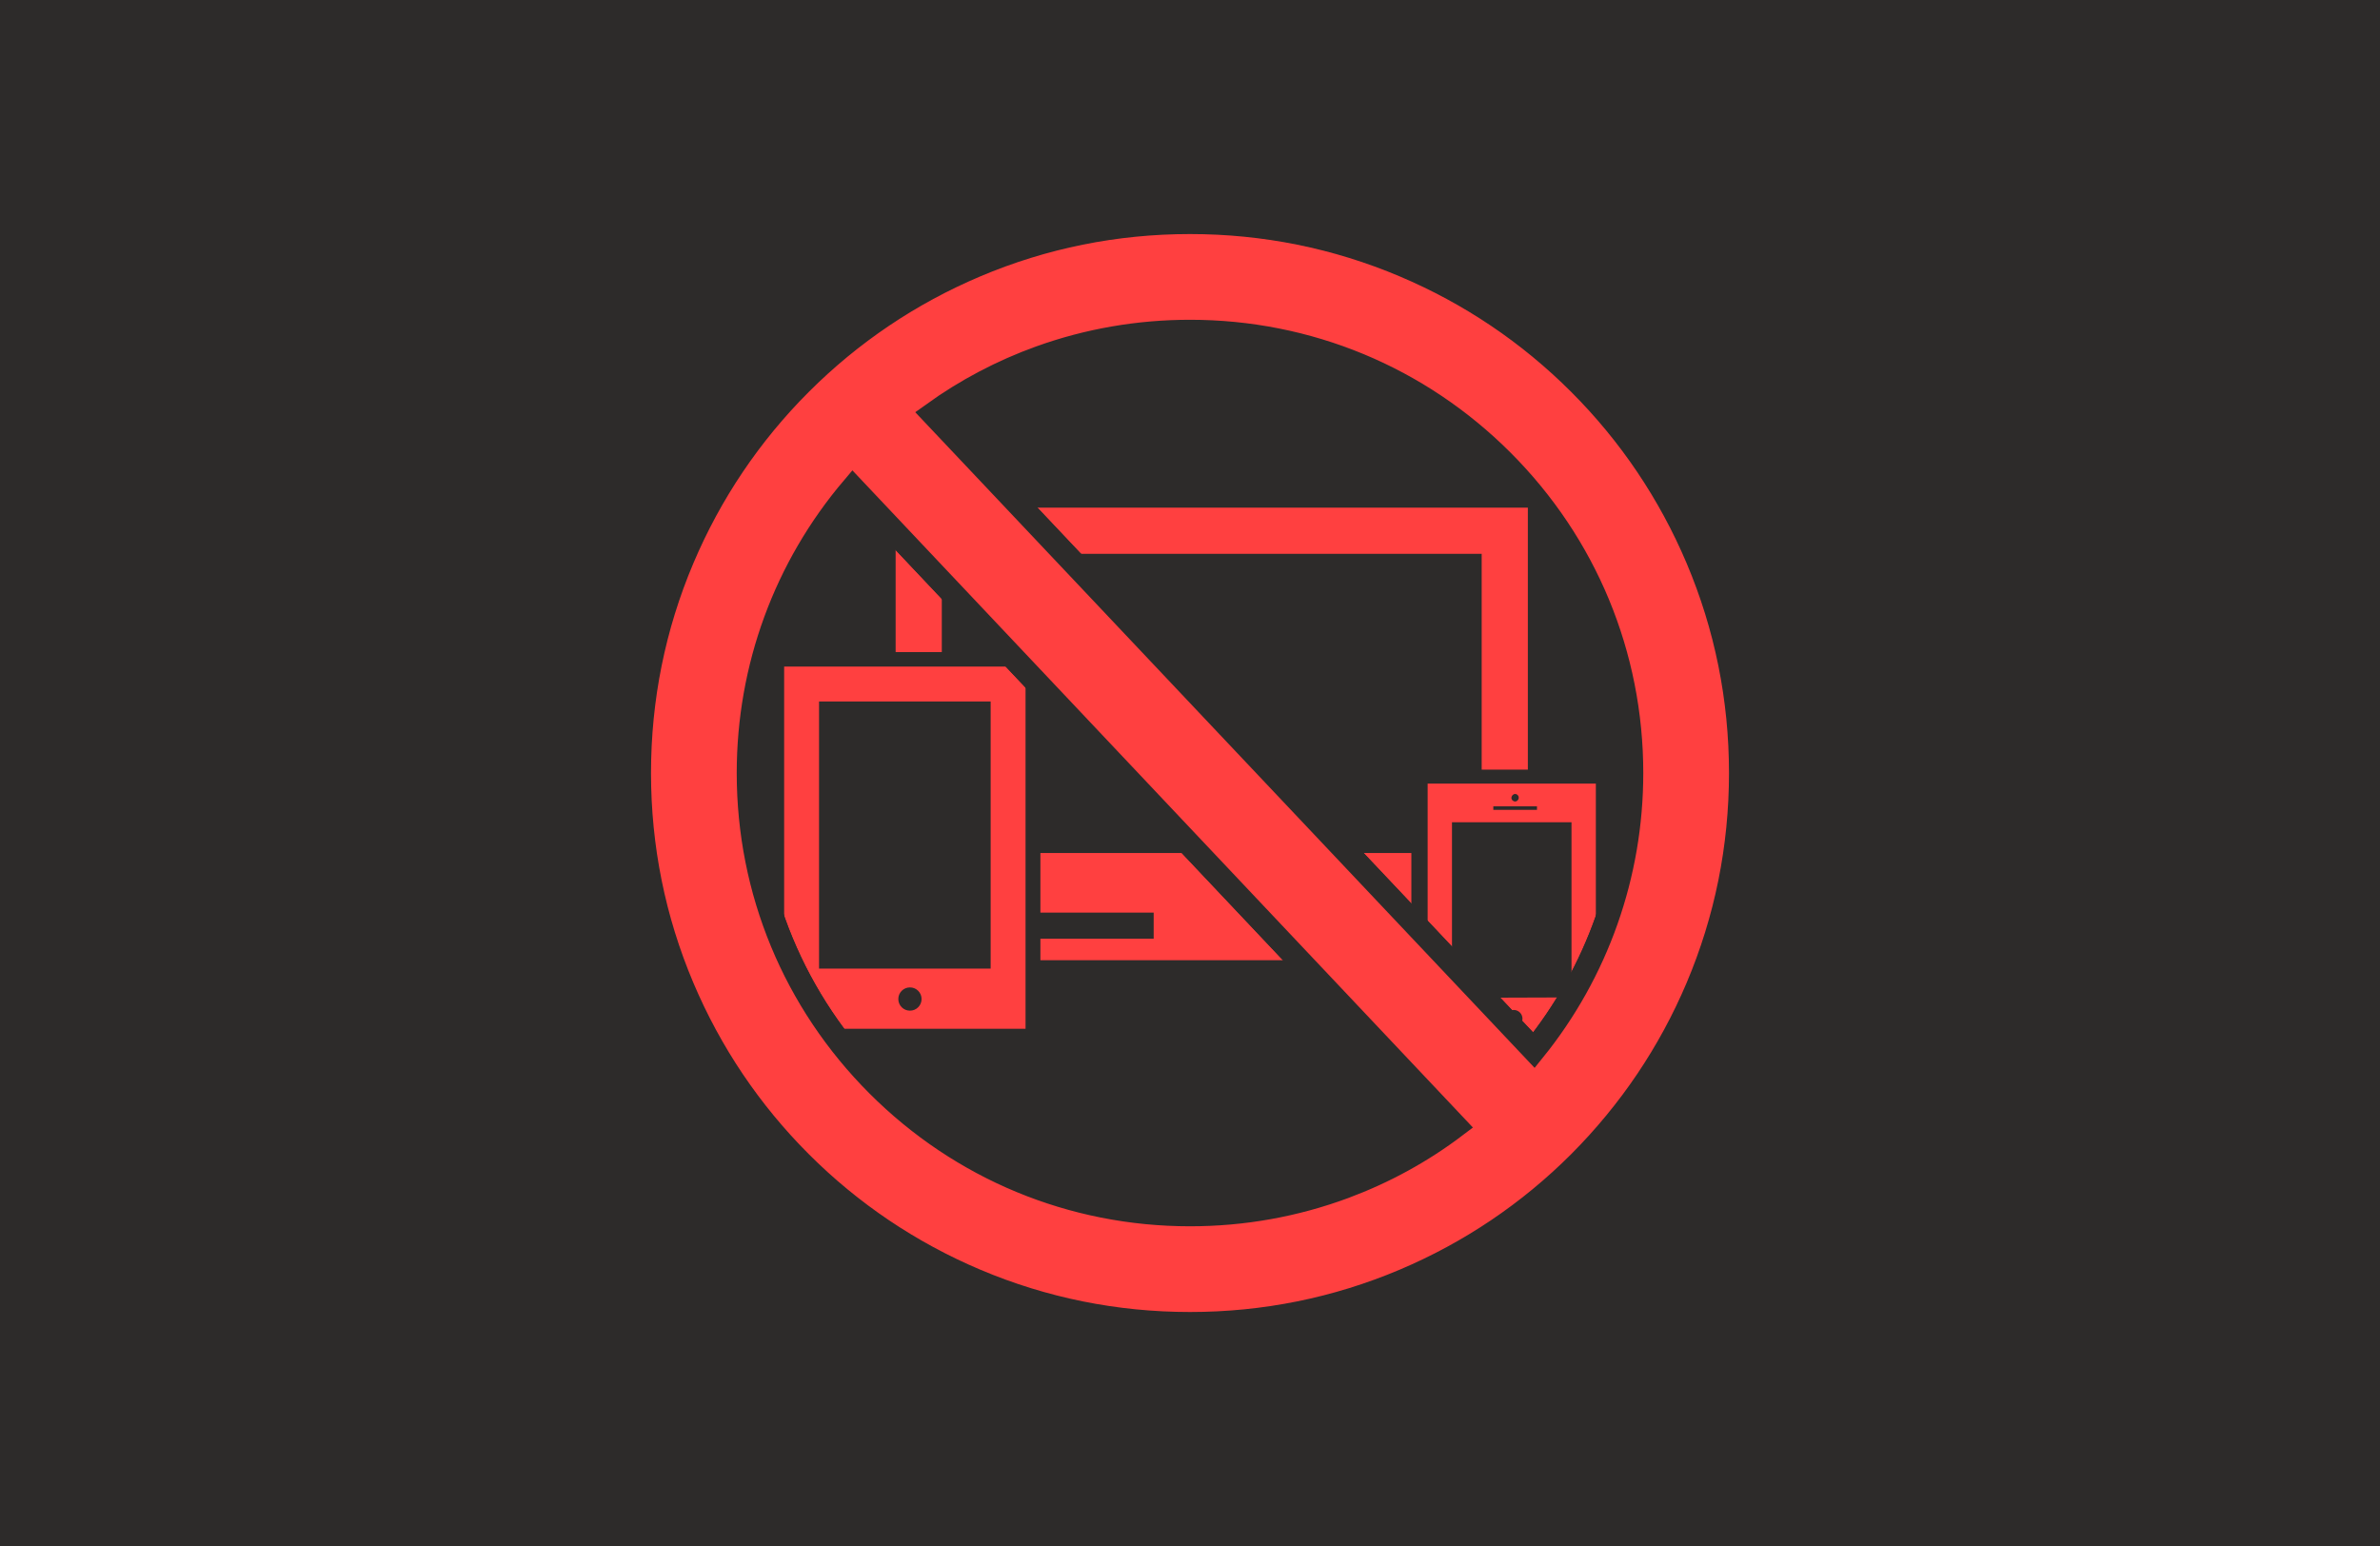 <?xml version="1.0" encoding="UTF-8"?>
<svg width="1330px" height="864px" viewBox="0 0 1330 864" version="1.1" xmlns="http://www.w3.org/2000/svg" xmlns:xlink="http://www.w3.org/1999/xlink">
    <!-- Generator: Sketch 41.2 (35397) - http://www.bohemiancoding.com/sketch -->
    <title>icon</title>
    <desc>Created with Sketch.</desc>
    <defs></defs>
    <g id="Page-1" stroke="none" stroke-width="1" fill="none" fill-rule="evenodd">
        <g id="icon">
            <rect id="Rectangle-path" fill="#2D2B2A" x="0" y="0" width="1330" height="864"></rect>
            <g id="Group" transform="translate(357, 124)">
                <g id="Layer_20_51_" transform="translate(81, 159)" fill="#FF4040">
                    <g id="Group">
                        <polygon id="Shape" points="143.4 227 206.7 227 206.7 241.6 143.4 241.6 143.4 253.6 342.4 253.6 342.4 241.6 268.6 241.6 268.6 227 350.7 227 350.7 193.7 143.4 193.7"></polygon>
                        <polygon id="Shape" points="88.3 26.5 390 26.5 390 147.1 415.8 147.1 415.8 0.7 62.5 0.7 62.5 81.4 88.3 81.4"></polygon>
                        <path d="M0.2,291.9 L135.1,291.9 L135.1,89.5 L0.2,89.5 L0.2,291.9 Z M70.5,281.8 C66.9,281.8 64,278.9 64,275.3 C64,271.7 66.9,268.8 70.5,268.8 C74.1,268.8 77,271.7 77,275.3 C77,278.9 74.1,281.8 70.5,281.8 Z M19.7,109 L115.6,109 L115.6,258.3 L19.7,258.3 L19.7,109 L19.7,109 Z" id="Shape"></path>
                        <path d="M359.8,154.9 L359.8,297.4 L453.8,297.4 L453.8,154.9 L359.8,154.9 Z M408.7,160.7 C409.8,160.7 410.7,161.6 410.7,162.8 C410.7,163.9 409.8,164.9 408.7,164.9 C407.6,164.9 406.6,164 406.6,162.8 C406.7,161.7 407.6,160.7 408.7,160.7 Z M396.5,167.6 L420.9,167.6 L420.9,169.6 L396.5,169.6 L396.5,167.6 Z M407.9,291.2 C405.2,291.2 403,289 403,286.3 C403,283.6 405.2,281.4 407.9,281.4 C410.6,281.4 412.8,283.6 412.8,286.3 C412.8,289 410.6,291.2 407.9,291.2 Z M440.2,274.4 C418.2,274.5 384.3,274.6 373.4,274.5 L373.4,176.5 L440.2,176.5 L440.2,274.4 Z" id="Shape"></path>
                    </g>
                </g>
                <g id="Shape">
                    <path d="M45.6,308 C45.6,378.1 72.9,444 122.5,493.6 C172.1,543.2 238,570.5 308.1,570.5 C371.7,570.5 431.8,548 479.4,506.9 L119.4,125.7 C71.7,174.8 45.6,239.4 45.6,308 Z" stroke="#FF4040" stroke-width="40"></path>
                    <path d="M308,45.6 C246.4,45.6 188,66.7 141.1,105.5 L500.7,486.2 C545.8,437.6 570.5,374.7 570.5,308 C570.5,237.9 543.2,172 493.6,122.4 C444,72.9 378.1,45.6 308,45.6 Z" stroke="#FF4040" stroke-width="40"></path>
                    <g>
                        <path d="M577.1,194.3 C562.4,159.5 541.3,128.3 514.5,101.5 C487.7,74.7 456.4,53.6 421.7,38.9 C385.7,23.7 347.4,15.9 308,15.9 C268.6,15.9 230.3,23.6 194.3,38.9 C159.5,53.6 128.3,74.7 101.5,101.5 C74.7,128.3 53.6,159.6 38.9,194.3 C23.7,230.3 15.9,268.6 15.9,308 C15.9,347.4 23.6,385.7 38.9,421.7 C53.6,456.5 74.7,487.7 101.5,514.5 C128.3,541.3 159.6,562.4 194.3,577.1 C230.3,592.3 268.6,600.1 308,600.1 C347.4,600.1 385.7,592.4 421.7,577.1 C456.5,562.4 487.7,541.3 514.5,514.5 C541.3,487.7 562.4,456.4 577.1,421.7 C592.3,385.7 600.1,347.4 600.1,308 C600.1,268.6 592.4,230.3 577.1,194.3 Z M308,570.4 C237.9,570.4 172,543.1 122.4,493.5 C72.9,444 45.6,378.1 45.6,308 C45.6,239.4 71.8,174.8 119.4,125.6 L479.4,506.8 C431.7,548 371.6,570.4 308,570.4 Z M500.7,486.2 L141.1,105.5 C188,66.7 246.4,45.6 308,45.6 C378.1,45.6 444,72.9 493.6,122.5 C543.2,172.1 570.5,238 570.5,308.1 C570.4,374.7 545.7,437.5 500.7,486.2 Z" fill="#FF4040"></path>
                        <g stroke="#2D2B2A" stroke-width="13">
                            <path d="M308,61.2 C279.2,61.2 251,66.1 224.3,75.7 C202.9,83.4 182.8,94 164.3,107.3 L500.2,462.9 C535.6,419.2 554.9,364.8 554.9,308 C554.9,242.1 529.2,180.1 482.6,133.5 C435.9,86.9 373.9,61.2 308,61.2 Z"></path>
                            <path d="M61.2,308 C61.2,373.9 86.9,435.9 133.5,482.5 C180.1,529.1 242.1,554.8 308,554.8 C337.7,554.8 366.7,549.6 394.2,539.4 C416.5,531.1 437.4,519.6 456.4,505.3 L119.6,148.6 C81.8,193.1 61.2,249.1 61.2,308 Z"></path>
                            <path d="M591.5,188.2 C576,151.6 553.8,118.6 525.6,90.4 C497.3,62.1 464.4,40 427.8,24.5 C389.8,8.4 349.5,0.3 308,0.3 C266.5,0.3 226.2,8.4 188.2,24.5 C151.6,40 118.6,62.2 90.4,90.4 C62.2,118.6 40,151.6 24.5,188.2 C8.4,226.2 0.3,266.5 0.3,308 C0.3,349.5 8.4,389.8 24.5,427.8 C40,464.4 62.2,497.4 90.4,525.6 C118.6,553.8 151.6,576 188.2,591.5 C226.2,607.6 266.5,615.7 308,615.7 C349.5,615.7 389.8,607.6 427.8,591.5 C464.4,576 497.4,553.8 525.6,525.6 C553.8,497.3 576,464.4 591.5,427.8 C607.6,389.8 615.7,349.5 615.7,308 C615.7,266.5 607.6,226.2 591.5,188.2 Z M394.2,539.4 C366.7,549.6 337.7,554.8 308,554.8 C242.1,554.8 180.1,529.1 133.5,482.5 C86.9,435.9 61.2,373.9 61.2,308 C61.2,249.1 81.8,193.1 119.6,148.6 L456.4,505.3 C437.4,519.7 416.5,531.1 394.2,539.4 Z M500.2,462.9 L164.3,107.3 C182.8,94 202.9,83.4 224.3,75.7 C251,66.1 279.2,61.2 308,61.2 C373.9,61.2 435.9,86.9 482.5,133.5 C529.1,180.1 554.8,242.1 554.8,308 C554.8,364.8 535.5,419.2 500.2,462.9 Z" fill="#FF4040"></path>
                        </g>
                    </g>
                </g>
            </g>
        </g>
    </g>
</svg>